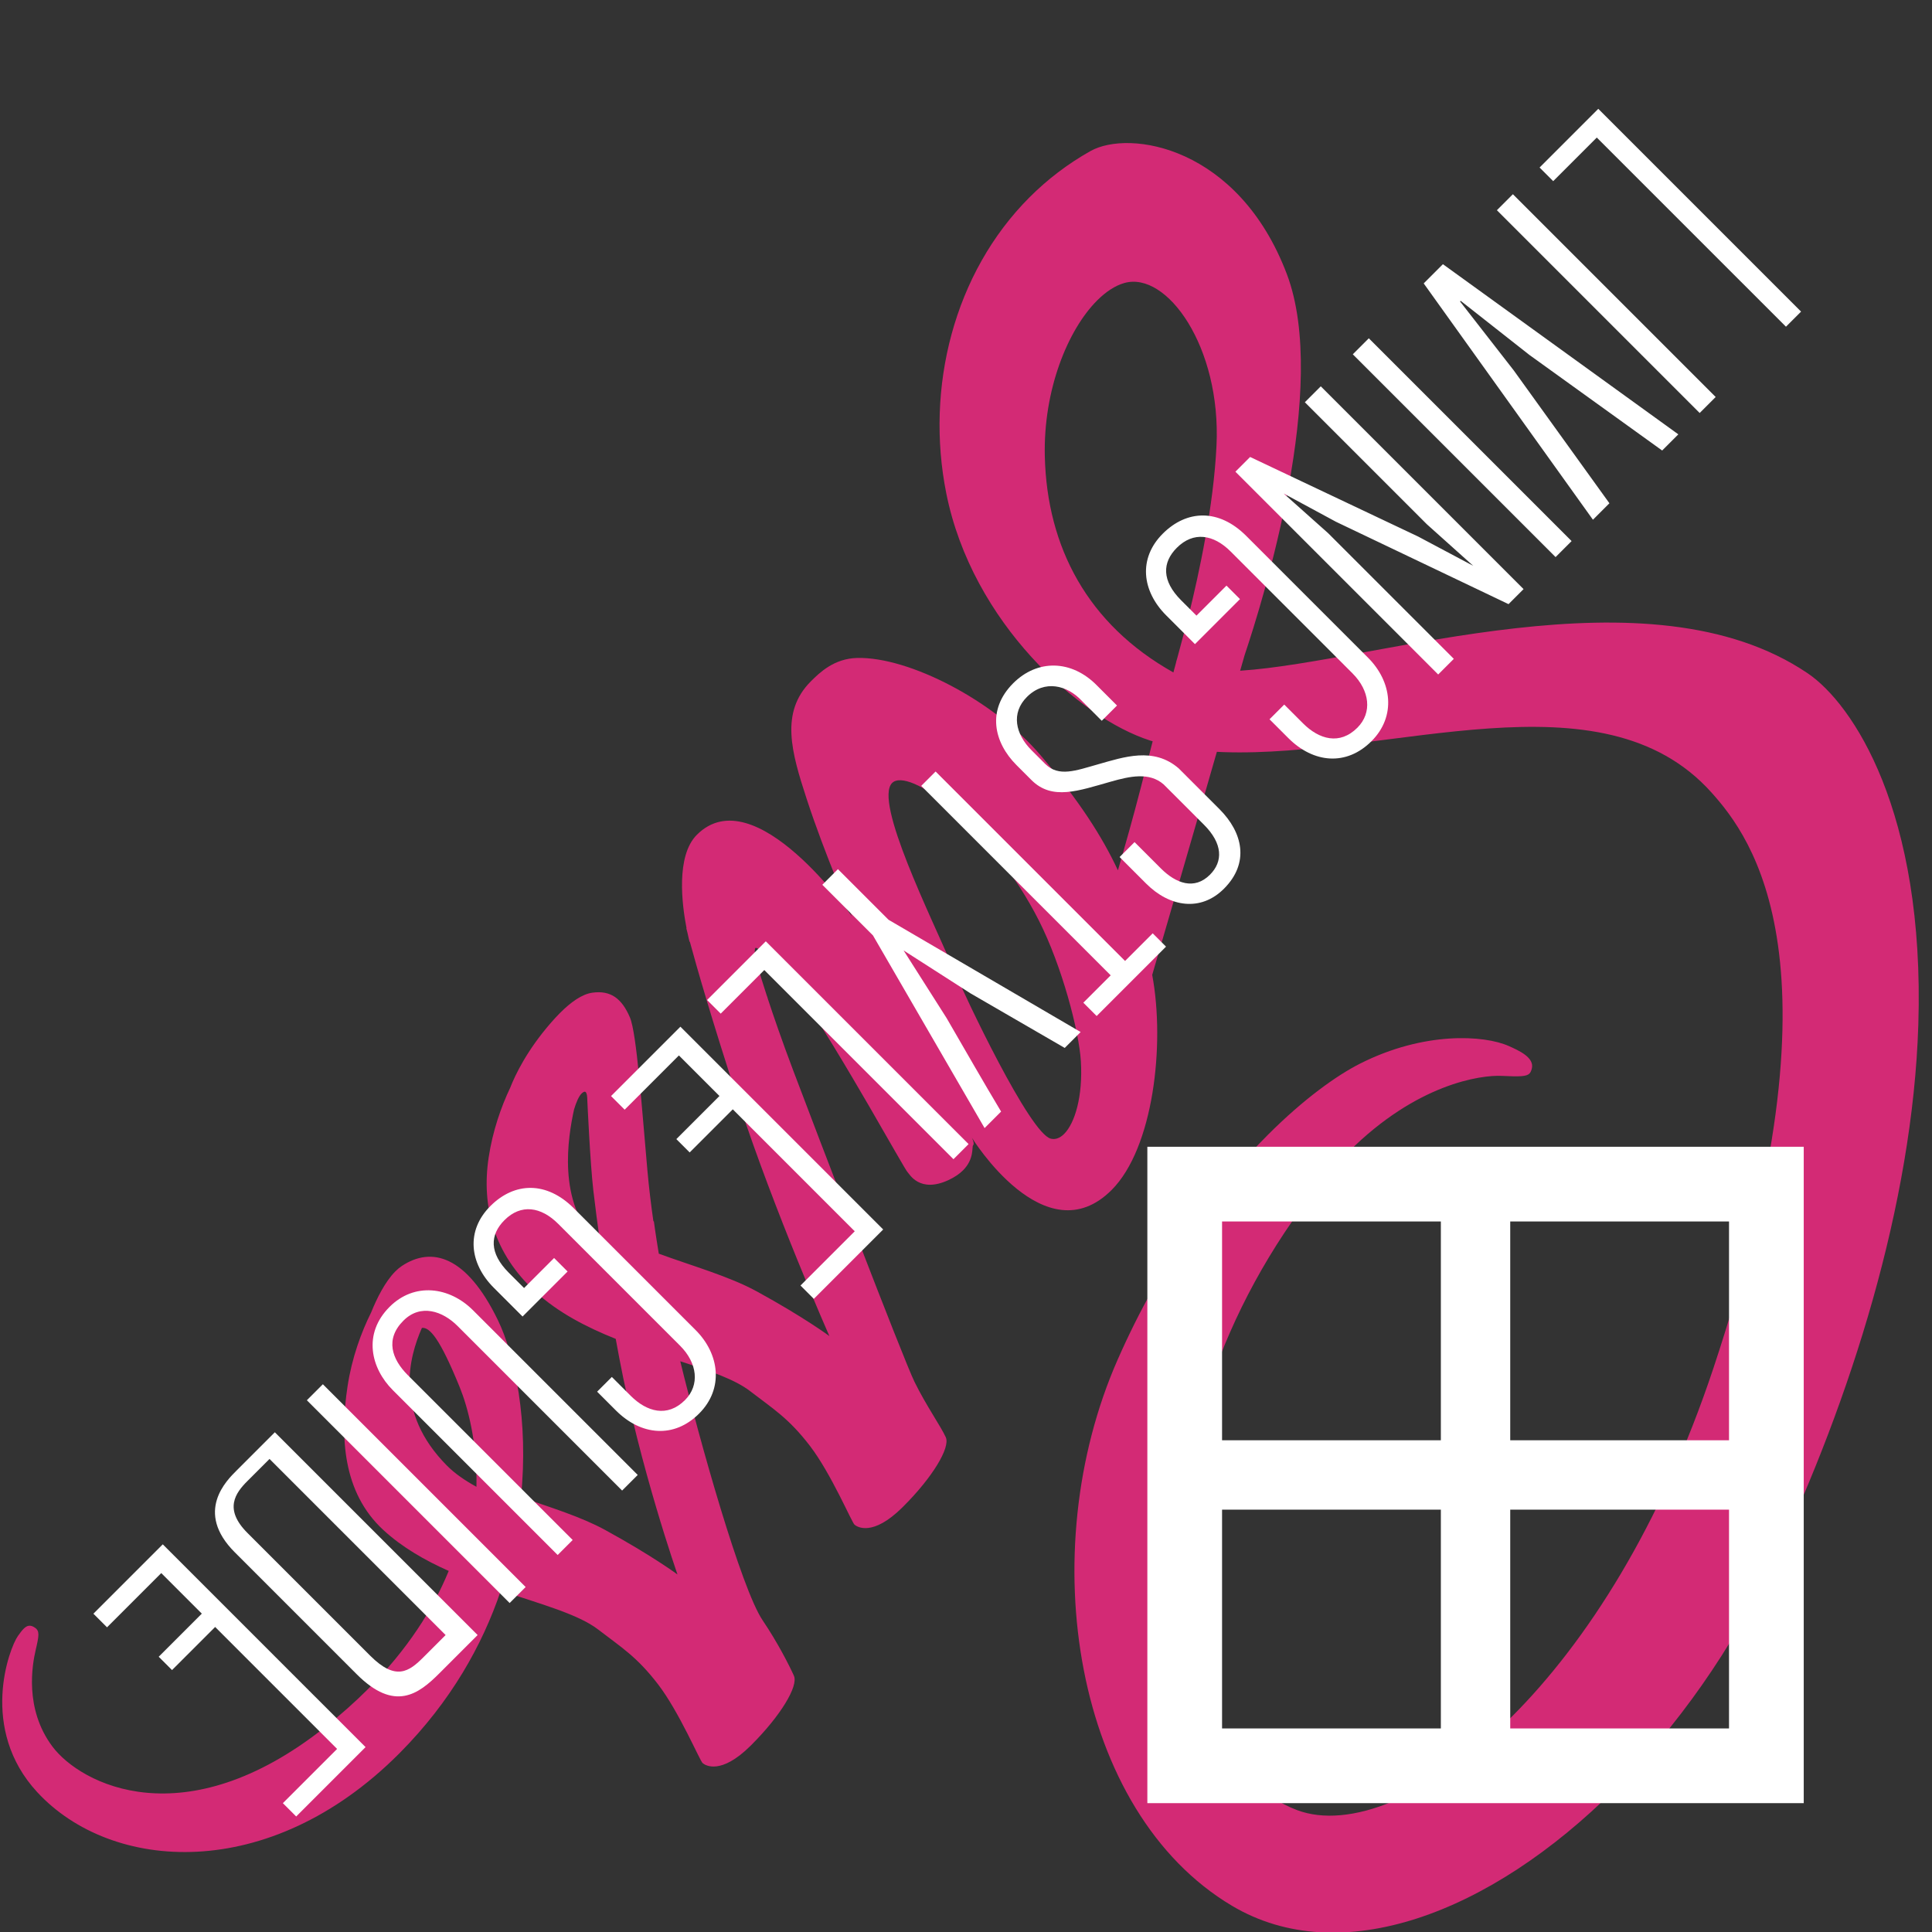 <?xml version="1.0" encoding="UTF-8" standalone="no"?>
<svg width="256px" height="256px" viewBox="0 0 256 256" version="1.1" xmlns="http://www.w3.org/2000/svg" xmlns:xlink="http://www.w3.org/1999/xlink" xmlns:sketch="http://www.bohemiancoding.com/sketch/ns">
    <rect x="0" y="0" width="256" height="256" fill="#333333" stroke="none"/>
    <title>diamonds--logo</title>
    <description>Created with Sketch (http://www.bohemiancoding.com/sketch)</description>
    <defs></defs>
    <g id="Page-1" stroke="none" stroke-width="1" fill="none" fill-rule="evenodd" sketch:type="MSPage">
        <g id="logo" sketch:type="MSLayerGroup" transform="translate(151.323, 168.923) rotate(135) translate(-151.323, -168.923) translate(-0.677, 57.423)">
            <g id="Page-1" sketch:type="MSShapeGroup">
                <g>
                    <g id="Content">
                        <g id="Logo">
                            <path d="M64.912,207 C63.256,207 61.822,206.698 60.725,206.086 C55.607,203.232 57.635,191.01 67.341,182.202 C73.258,176.833 80.895,171.887 85.962,168.842 C87.115,168.174 88.809,167.195 90.867,166.008 C91.209,165.821 91.401,165.717 91.401,165.717 L91.395,165.705 C91.792,165.476 92.199,165.241 92.619,165 C96.151,177.539 92.726,188.577 84.424,197.29 C78.345,203.669 70.411,207 64.912,207 M187.512,181 C187.344,181 187.2,180.969 187.088,180.901 C186.738,180.687 187.549,179.903 187.549,179.903 C187.549,179.903 193.256,173.657 195.504,170.813 C196.812,169.158 198.327,167.195 199.98,165 C199.993,165.219 200,165.436 200,165.652 C199.983,173.135 192.878,178.188 189.71,180.218 C188.855,180.673 188.055,181 187.512,181 M224.445,174 C223.619,173.36 223.756,171.292 226.477,164.852 C227.545,162.324 229.982,158.068 234.219,154 C234.709,155.673 235.009,157.277 235,158.77 C234.946,168.733 228.402,172.454 224.445,174 M129.327,181 C129.235,181 129.144,180.988 129.054,180.965 C126.082,180.178 124.274,167.173 128.46,154.375 C130.567,147.933 135.067,140.234 137.712,137.247 C140.777,133.785 144.065,132.001 146.091,132 C146.878,132 147.475,132.27 147.794,132.816 C149.245,135.299 142.617,153.896 140.914,158.088 C138.268,164.6 132.806,181 129.327,181 M155.816,19 C144.346,19 131.855,21.097 119.587,25.474 C97.301,33.426 73.174,45.906 55.826,62.201 C35.2,81.576 31.91,98.439 33.266,105.485 C38.082,130.522 72.444,146.825 86.203,158.908 C85.524,159.285 84.888,159.638 84.308,159.959 C77.409,163.386 51.216,177.152 44.664,191.697 C37.233,208.195 45.847,220.033 51.551,221.627 C54.893,222.561 58.253,223 61.568,223 C75.782,223 89.199,214.921 97.101,203.085 C106.844,188.491 105.654,169.487 101.182,160.813 C101.128,160.706 101.065,160.6 101.009,160.494 C102.79,159.434 104.606,158.358 106.407,157.296 C109.918,155.225 113.364,153.295 116.356,151.66 C114.682,156.265 113.456,161.784 112.819,169.756 C112.07,179.121 115.892,191.227 120.893,195.991 C123.095,198.087 125.744,198.136 127.423,198.136 C133.243,198.136 135.899,193.273 138.822,187.524 C142.409,180.47 145.59,172.26 145.59,172.26 C145.59,172.26 141.596,194.439 152.478,194.439 C156.442,194.439 160.43,189.276 162.206,186.644 L162.213,186.688 C162.213,186.688 162.317,186.517 162.518,186.174 C162.93,185.542 163.163,185.139 163.163,185.139 L163.184,185.025 C164.777,182.246 168.312,175.911 173.612,165.464 C180.46,151.966 187.029,135.057 187.029,135.057 C187.029,135.057 187.64,139.192 189.641,146.028 C190.818,150.049 193.32,154.495 195.293,158.76 C193.705,160.973 192.728,162.245 192.728,162.245 L192.755,162.311 C191.485,164.003 190.062,165.829 188.573,167.61 C183.168,174.074 176.73,181.457 175.868,183.588 C174.853,186.099 175.092,187.945 177.056,189.431 C178.174,190.279 179.976,190.567 181.978,190.567 C182.542,190.567 183.12,190.544 183.704,190.505 C188.562,190.177 191.979,188.967 193.665,188.23 C196.293,187.296 199.355,185.828 202.227,183.708 C207.53,179.793 210.728,174.193 210.42,166.775 C210.25,162.688 208.952,158.636 207.31,154.81 C207.791,154.116 208.274,153.415 208.757,152.705 C217.115,140.434 223.599,126.948 223.599,126.948 C223.599,126.948 224.211,131.083 226.212,137.919 C227.225,141.379 229.224,145.154 231.02,148.856 C223.161,155.269 218.286,162.721 216.594,167.61 C213.464,176.651 215.916,180.748 220.512,181.68 C220.861,181.751 221.233,181.784 221.622,181.784 C223.559,181.784 225.906,180.988 227.748,180.205 C230.501,179.288 233.808,177.761 236.898,175.481 C242.2,171.566 247.298,166.085 246.991,158.667 C246.851,155.29 245.939,151.938 244.701,148.717 C249.739,146.61 255.902,145.211 263.358,145.211 C265.76,145.211 268.298,145.357 270.976,145.67 C294.545,148.434 299.169,163.214 298.285,169.399 C297.4,175.584 292.457,178.985 290.804,180.011 C289.151,181.039 288.647,181.395 288.786,182.158 C288.92,182.897 289.302,183.125 289.958,183.125 C290.288,183.125 290.688,183.067 291.16,182.986 C293.1,182.658 303.537,177.955 303.983,166.538 C304.548,152.102 290.832,136.249 266.526,136.249 C266.424,136.249 266.327,136.249 266.226,136.25 C256.754,136.3 248.551,138.583 241.674,141.988 C239.159,136.946 236.613,132.512 236.186,129.215 C235.687,125.365 235.109,123.068 235.711,118.482 C236.313,113.897 238.956,107.403 238.916,106.917 C238.878,106.43 238.324,104.094 232.861,104.054 L232.577,104.054 C227.235,104.054 222.715,105.135 222.176,106.558 C221.625,108.007 220.573,111.267 219.918,114.667 C218.962,119.642 209.011,137.383 203.361,146.666 C201.514,143.044 199.942,139.849 199.615,137.324 C199.116,133.474 198.537,131.178 199.14,126.59 C199.744,122.006 202.385,115.511 202.346,115.024 C202.308,114.538 201.754,112.202 196.29,112.163 C196.196,112.162 196.1,112.162 196.005,112.162 C190.665,112.162 186.145,113.244 185.604,114.667 C185.054,116.116 184.467,119.5 183.348,122.775 C182.23,126.051 169.002,155.647 165.538,163.318 C163.773,167.227 162.236,170.366 161.151,172.511 L161.144,172.5 C161.144,172.5 161.078,172.642 160.963,172.882 C160.034,174.708 159.483,175.719 159.483,175.719 L159.499,175.756 C158.762,177.096 157.973,178.342 157.583,178.342 C157.309,178.342 156.763,174.774 157.702,169.875 C159.669,159.608 164.398,143.597 164.351,143.046 C164.327,142.764 165.23,139.974 161.263,138.515 C160.374,138.189 159.617,138.063 158.975,138.063 C156.829,138.063 155.954,139.463 155.683,139.469 C155.342,139.476 155.089,140.304 155.089,140.304 C155.089,140.304 159.384,122.298 146.897,122.298 C139.089,122.298 128.27,130.876 122.94,138.65 C119.578,140.492 112.381,144.438 104.746,148.651 C101.812,150.269 98.82,151.922 95.982,153.492 C95.789,153.279 95.596,153.063 95.398,152.851 C80.256,136.627 52.264,125.151 53.451,103.339 C53.883,95.409 56.627,74.53 107.239,49.203 C126.951,39.338 144.794,35.455 158.705,35.455 C174.052,35.455 184.614,40.181 187.623,46.818 C195.816,64.895 169.885,98.492 126.829,103.339 C124.803,103.567 122.895,103.669 121.102,103.669 C108.39,103.669 101.522,98.507 99.64,96.422 C98.014,94.622 97.381,94.059 96.841,94.059 C96.63,94.059 96.432,94.144 96.195,94.276 C94.821,95.042 95.693,97.252 96.195,98.569 C97.482,101.929 102.757,107.888 111.751,110.851 C115.057,111.941 120.346,112.825 127.081,112.825 C136.464,112.825 148.655,111.11 162.213,105.843 C188.301,95.709 208.671,67.52 202.687,43.957 C198.595,27.842 179.362,19.001 155.816,19" id="Fill-2" fill="#D32A75"></path>
                            <path d="M139.5,0 L78,61.5 L139.5,123 L201,61.5 L139.5,0 L139.5,0 Z M139.5,14 L160,34.5 L139.5,55 L119,34.5 L139.5,14 L139.5,14 Z M92,61.5 L112.5,41 L133,61.5 L112.5,82 L92,61.5 L92,61.5 Z M139.5,109 L119,88.5 L139.5,68 L160,88.5 L139.5,109 L139.5,109 Z M146,61.5 L166.5,41 L187,61.5 L166.5,82 L146,61.5 L146,61.5 Z" id="Fill-3" fill="#FFFFFF"></path>
                            <path d="M2.83,175.448 L2.83,140 L2.84217094e-14,140 L2.84217094e-14,178 L11,178 L11,175.448 L2.83,175.448 L2.83,175.448 Z M16,178 L19,178 L19,140 L16,140 L16,178 L16,178 Z M30.885,172.904 L29.515,161.412 L26.029,140 L23,140 L29.114,178 L32.714,178 L39,140 L35.914,140 L32.429,161.412 L31,172.904 L30.885,172.904 L30.885,172.904 Z M43,178 L46,178 L46,140 L43,140 L43,178 L43,178 Z M65.071,140 L65.071,163.56 L65.521,171.431 L63.268,163.885 L54.817,140 L52,140 L52,178 L54.986,178 L54.986,155.146 L54.535,146.895 L56.959,154.82 L65.24,178 L68,178 L68,140 L65.071,140 L65.071,140 Z M79.508,165.634 L79.508,168.163 L85.133,168.163 L85.133,171.024 C85.133,174.709 83.368,176.36 80.611,176.36 C77.523,176.36 75.922,174.215 75.922,170.969 L75.922,148.141 C75.922,144.895 77.743,142.586 80.555,142.586 C83.864,142.586 85.243,145.06 85.243,148.086 L85.243,151.607 L88,151.607 L88,148.086 C88,143.355 85.188,140 80.501,140 C75.812,140 73,143.685 73,148.141 L73,170.969 C73,176.085 76.089,179 80.611,179 C85.243,179 87.946,175.589 87.946,171.024 L87.946,165.634 L79.508,165.634 L79.508,165.634 Z M108.637,179 C113.637,179 116,175.281 116,171.014 L116,168.224 C116,164.34 112.594,162.809 108.693,160.622 C106.439,159.363 104.187,157.941 104.022,155.424 L104.022,147.877 C104.022,144.321 105.67,142.625 108.143,142.625 C111.055,142.625 112.154,144.977 112.154,147.821 L112.154,152.745 L114.955,152.745 L114.955,147.768 C114.955,143.337 112.483,140 108.143,140 C103.308,140 101.11,143.5 101.11,147.877 L101.11,155.534 C101.44,159.91 105.176,161.715 108.308,163.466 C110.945,164.943 113.198,165.927 113.198,168.443 L113.198,171.014 C113.198,174.023 111.659,176.43 108.637,176.43 C105.341,176.43 103.748,173.749 103.857,170.905 L103.857,167.185 L101.001,167.185 L101.001,170.905 C100.945,175.773 104.133,179 108.637,179 L108.637,179 L108.637,179 Z M132,140 L119,140 L119,142.497 L124.179,142.497 L124.179,178 L126.873,178 L126.873,142.497 L132,142.497 L132,140 L132,140 Z M149.906,140 C148.781,144.499 147.487,149.216 146.25,153.877 L143.944,164.231 L141.693,153.932 L137.981,140 L135,140 L142.481,168.514 L142.481,178 L145.406,178 L145.406,168.514 L153,140 L149.906,140 L149.906,140 Z M158.831,175.448 L158.831,140 L156,140 L156,178 L167,178 L167,175.448 L158.831,175.448 L158.831,175.448 Z M185,142.497 L185,140 L172,140 L172,178 L185,178 L185,175.448 L174.835,175.448 L174.835,167.848 L182.914,167.848 L182.914,165.351 L174.835,165.351 L174.835,142.497 L185,142.497 L185,142.497 Z M205.508,165.634 L205.508,168.163 L211.133,168.163 L211.133,171.024 C211.133,174.709 209.368,176.36 206.611,176.36 C203.523,176.36 201.922,174.215 201.922,170.969 L201.922,148.141 C201.922,144.895 203.743,142.586 206.555,142.586 C209.864,142.586 211.242,145.06 211.242,148.086 L211.242,151.607 L214,151.607 L214,148.086 C214,143.355 211.188,140 206.5,140 C201.812,140 199,143.685 199,148.141 L199,170.969 C199,176.085 202.089,179 206.611,179 C211.242,179 213.946,175.589 213.946,171.024 L213.946,165.634 L205.508,165.634 L205.508,165.634 Z M233,140 L230.188,140 L230.188,170.902 C230.188,173.878 228.975,176.411 225.5,176.411 C222.247,176.411 220.923,173.602 220.923,170.848 L220.923,140 L218,140 L218,170.848 C218,175.309 220.868,179 225.5,179 C230.573,179 233,174.979 233,170.902 L233,140 L233,140 Z M239,178 L242,178 L242,140 L239,140 L239,178 L239,178 Z M263,147.654 C263,140.543 259.07,140 255.195,140 L248,140 L248,178 L255.195,178 C256.967,178 263,178.109 263,170.51 L263,147.654 L263,147.654 Z M260,171.138 C260,175.617 257.359,176 255.15,176 L251,176 L251,143 L255.15,143 C257.845,143 260,143.327 260,148.136 L260,171.138 L260,171.138 Z M282,142.497 L282,140 L269,140 L269,178 L282,178 L282,175.448 L271.836,175.448 L271.836,167.848 L279.914,167.848 L279.914,165.351 L271.836,165.351 L271.836,142.497 L282,142.497 L282,142.497 Z" id="Fill-4" fill="#FFFFFF"></path>
                        </g>
                    </g>
                </g>
            </g>
        </g>
    </g>
</svg>
